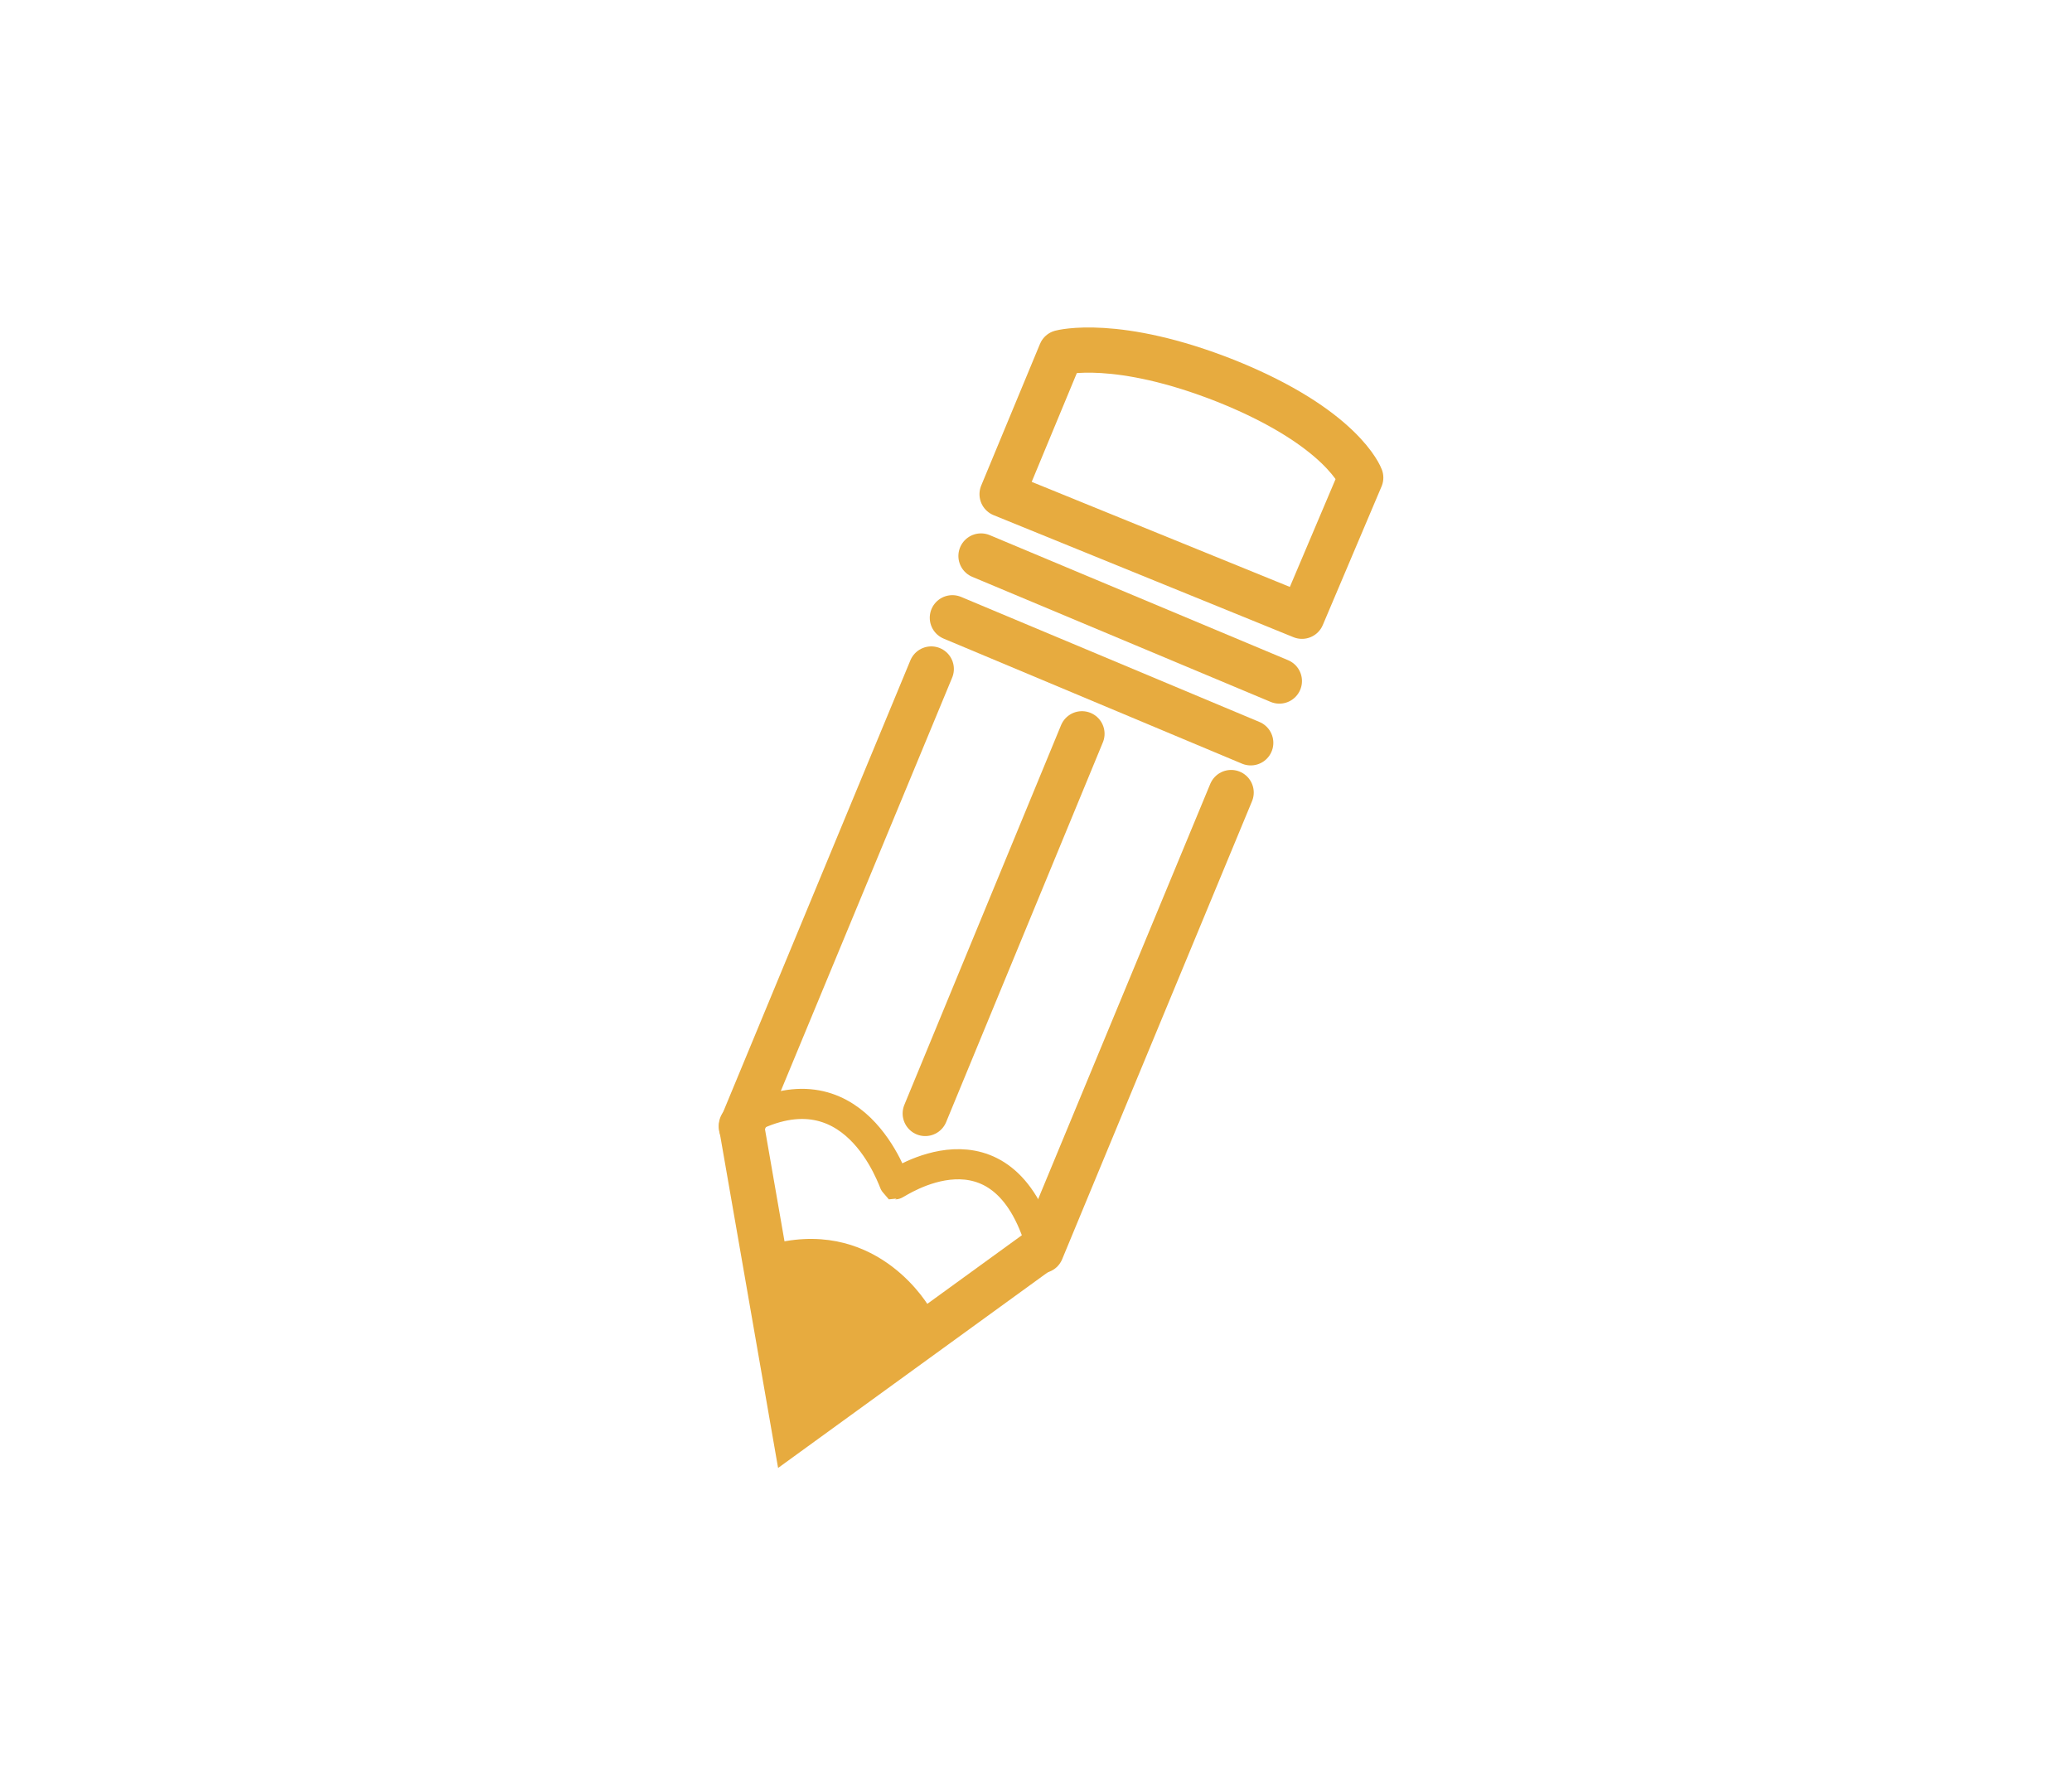 <?xml version="1.0" encoding="utf-8"?>
<!-- Generator: Adobe Illustrator 19.1.0, SVG Export Plug-In . SVG Version: 6.00 Build 0)  -->
<svg version="1.1" id="Layer_1" xmlns="http://www.w3.org/2000/svg" xmlns:xlink="http://www.w3.org/1999/xlink" x="0px" y="0px"
	 viewBox="-74 85.2 137.5 118.8" style="enable-background:new -74 85.2 137.5 118.8;" xml:space="preserve">
<style type="text/css">
	.st0{fill:#E7AB3F;}
	.st1{fill:none;stroke:#E7AB3F;stroke-width:2;stroke-linecap:round;}
	.st2{fill:none;stroke:#E7AB3F;stroke-width:3;stroke-linecap:round;}
	.st3{fill:none;stroke:#E7AB3F;stroke-width:3;stroke-linecap:round;stroke-linejoin:round;}
</style>
<g>
	<path class="st0" d="M-22.5,167.7c6.9-1.6,10.2,4.3,10.2,4.3l-8,5.7L-22.5,167.7z"/>
	<path class="st1" d="M-24.8,159.7c7.5-4.3,10.1,4,10.2,4.1c0.1,0,7.1-4.9,9.7,4.1"/>
	<line class="st2" x1="-10.8" y1="126.2" x2="9" y2="134.5"/>
	<polyline class="st2" points="-24.8,159.9 -21.3,180 -4.9,168.1 	"/>
	<path class="st3" d="M-3.6,108.6c0,0,3.7-1,11,1.9c7.7,3.1,8.9,6.4,8.9,6.4l-3.9,9.2L-7.5,118L-3.6,108.6z"/>
	<line class="st2" x1="7.7" y1="137.8" x2="-4.9" y2="168.2"/>
	<line class="st2" x1="-12.2" y1="129.6" x2="-24.8" y2="160"/>
	<line class="st2" x1="-2.2" y1="133.9" x2="-12.6" y2="159.1"/>
	<line class="st2" x1="-8.9" y1="122.1" x2="10.9" y2="130.4"/>
</g>
</svg>
